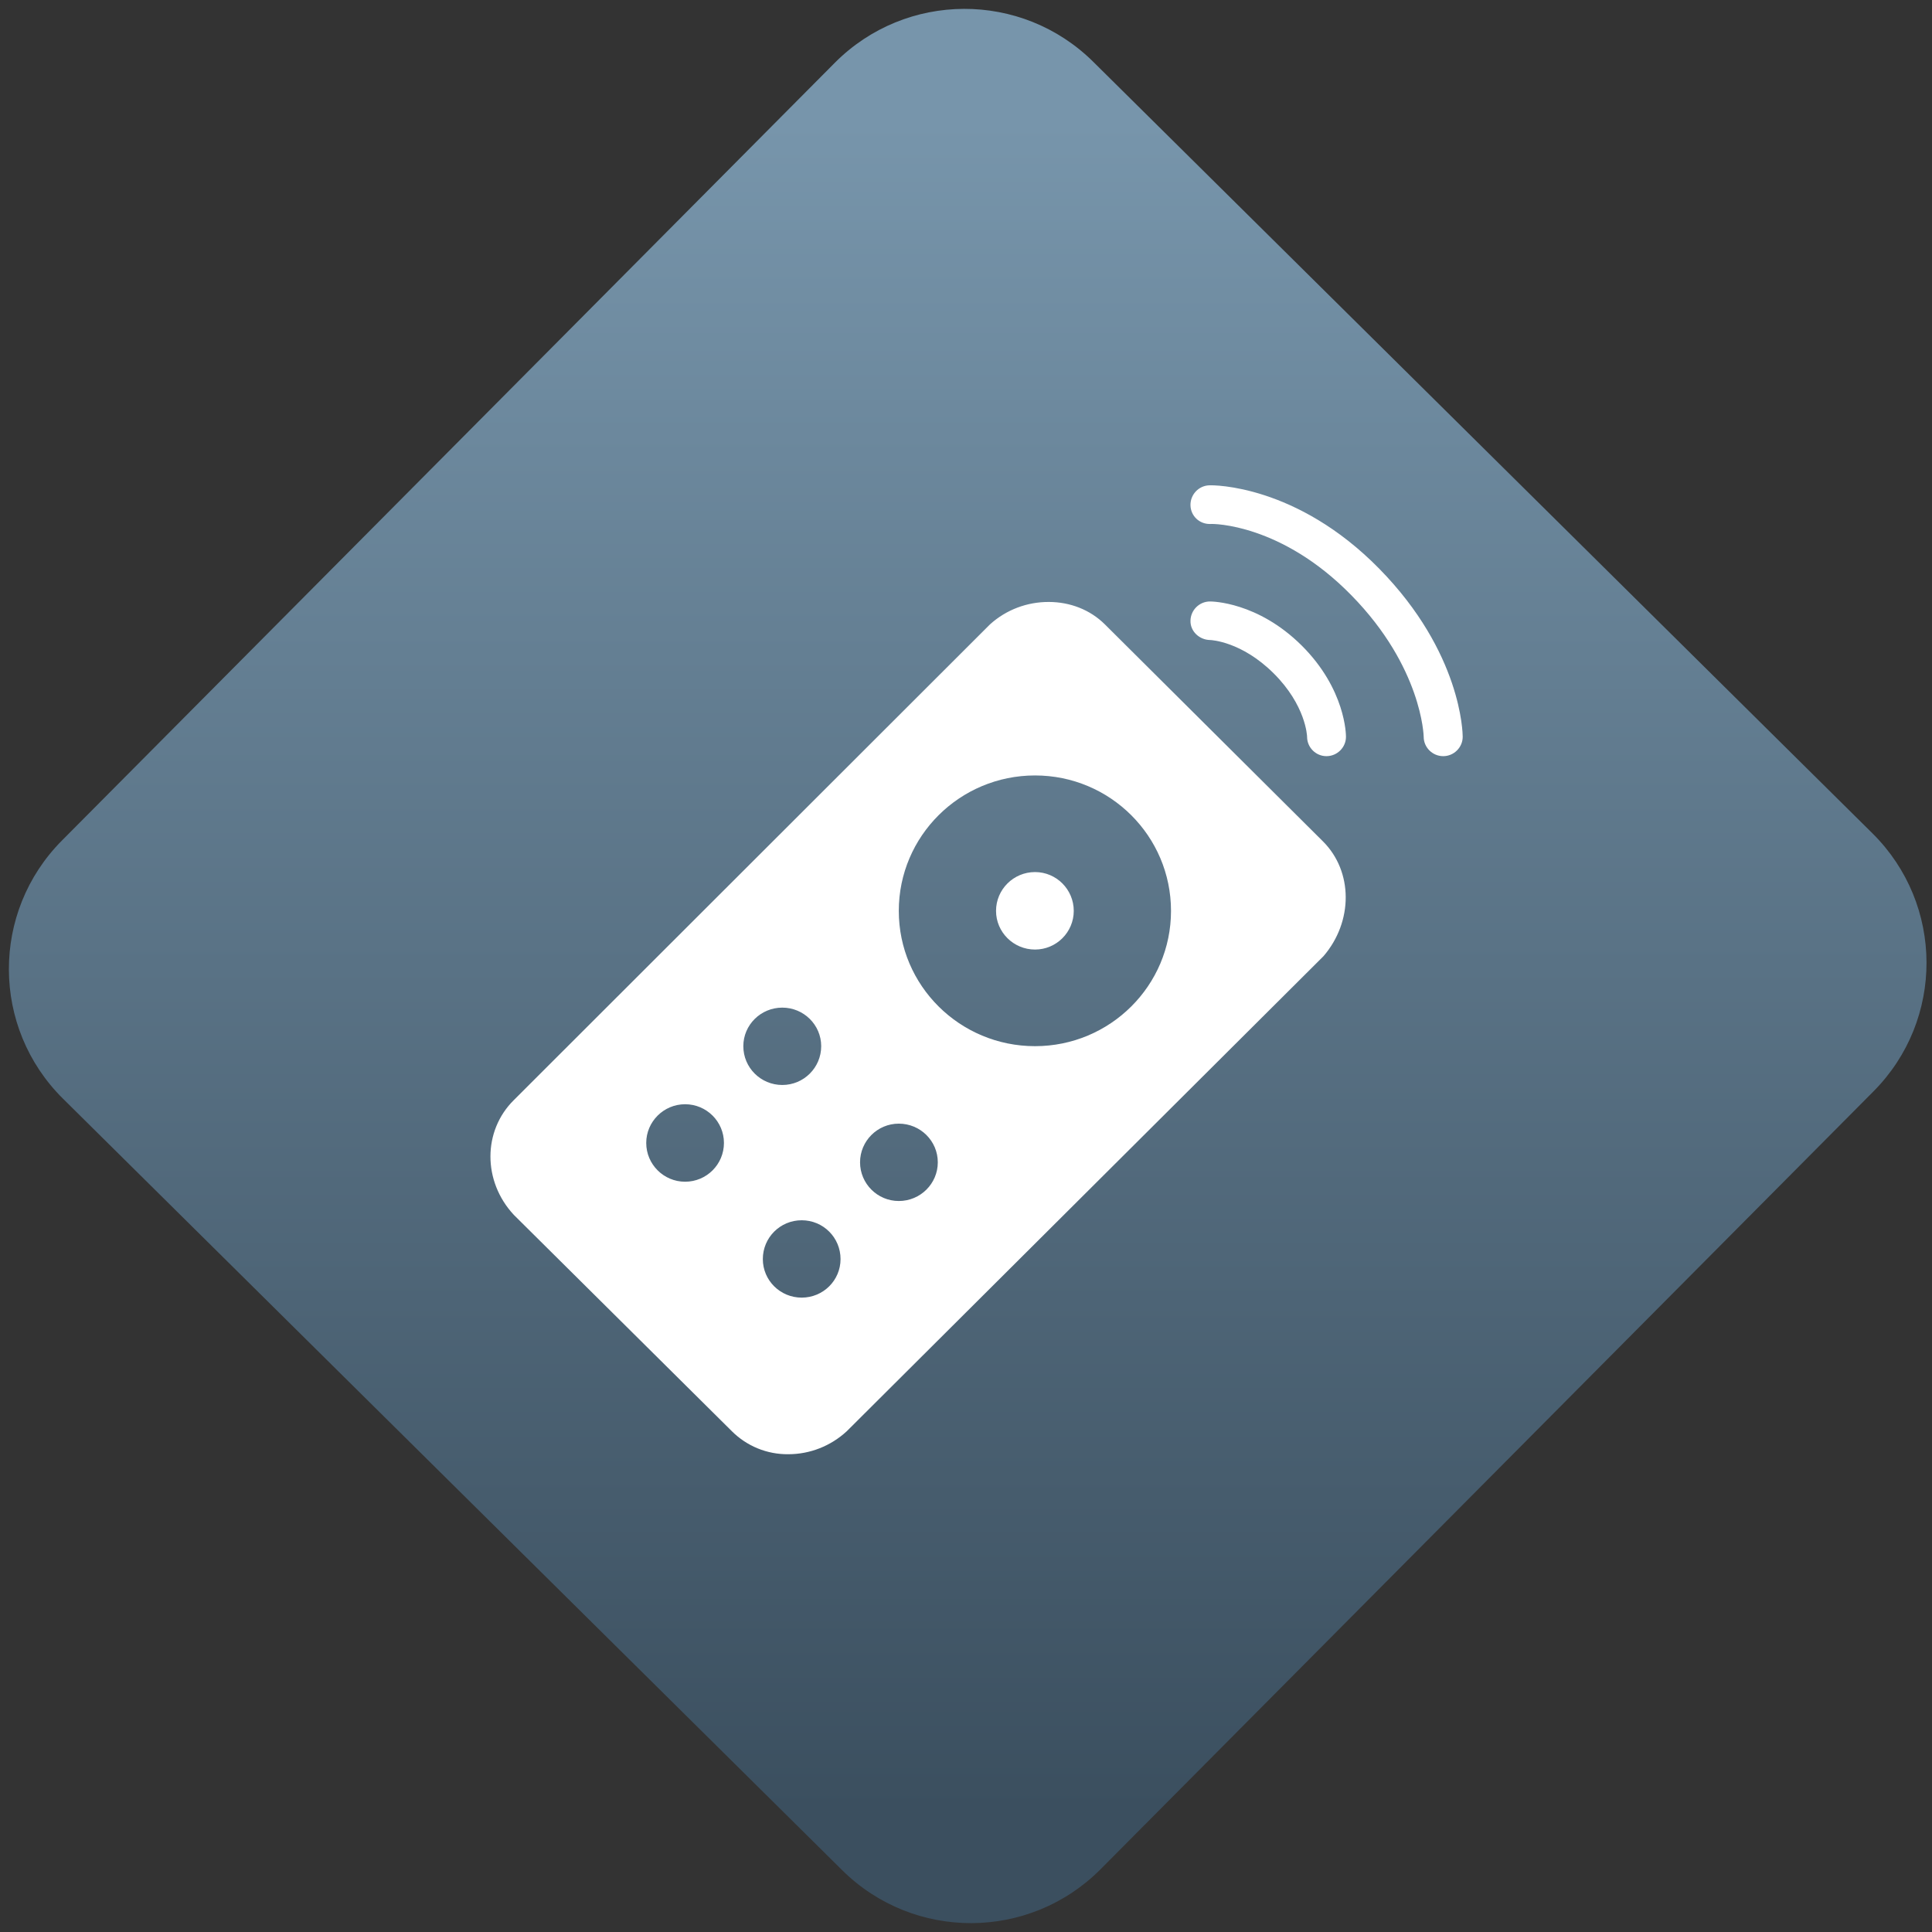 <svg width="64" height="64" viewBox="0 0 64 64" version="1.1"><rect x="0" y="0" width="64" height="64" fill="#333333" stroke="none"/><defs><linearGradient id="linear-pattern-0" gradientUnits="userSpaceOnUse" x1="0" y1="0" x2="0" y2="1" gradientTransform="matrix(60, 0, 0, 56, 0, 4)"><stop offset="0" stop-color="#7795ab" stop-opacity="1"/><stop offset="1" stop-color="#3b4f5f" stop-opacity="1"/></linearGradient></defs><path fill="url(#linear-pattern-0)" fill-opacity="1" d="M 36.219 2.051 L 62.027 27.605 C 64.402 29.957 64.418 33.785 62.059 36.156 L 36.461 61.918 C 34.105 64.289 30.27 64.305 27.895 61.949 L 2.086 36.395 C -0.289 34.043 -0.305 30.215 2.051 27.844 L 27.652 2.082 C 30.008 -0.289 33.844 -0.305 36.219 2.051 Z M 36.219 2.051 " /><g transform="matrix(1.008,0,0,1.003,16.221,16.077)"><path fill-rule="nonzero" fill="rgb(100%, 100%, 100%)" fill-opacity="1" d="M 23.648 0 C 23.297 0.012 23.023 0.309 23.031 0.66 C 23.039 1.008 23.32 1.281 23.672 1.277 L 23.688 1.277 C 23.773 1.266 26.016 1.266 28.32 3.633 C 30.641 6.012 30.695 8.281 30.695 8.305 C 30.695 8.656 30.984 8.945 31.336 8.945 C 31.688 8.945 31.977 8.656 31.977 8.305 C 31.977 8.191 31.945 5.531 29.238 2.758 C 26.516 -0.031 23.773 -0.008 23.648 0 Z M 23.672 3.836 C 23.32 3.836 23.035 4.125 23.031 4.473 C 23.023 4.82 23.32 5.102 23.672 5.109 C 23.711 5.109 24.711 5.156 25.766 6.211 C 26.82 7.266 26.863 8.27 26.863 8.305 C 26.863 8.656 27.148 8.945 27.5 8.945 C 27.852 8.945 28.141 8.656 28.141 8.305 C 28.141 8.242 28.133 6.738 26.684 5.289 C 25.234 3.844 23.734 3.836 23.672 3.836 Z M 18.383 3.852 C 17.664 3.848 16.973 4.109 16.441 4.594 L 0.793 20.305 C -0.227 21.32 -0.234 22.984 0.793 24.094 L 7.961 31.242 C 8.453 31.734 9.117 32.008 9.816 32 C 10.527 32 11.211 31.727 11.734 31.242 L 27.402 15.551 C 28.379 14.41 28.379 12.754 27.383 11.758 L 20.219 4.594 C 19.727 4.102 19.066 3.855 18.383 3.852 Z M 17.922 9.582 C 20.391 9.582 22.391 11.586 22.391 14.055 C 22.391 16.523 20.391 18.523 17.922 18.523 C 15.449 18.523 13.445 16.523 13.445 14.055 C 13.445 11.586 15.449 9.582 17.922 9.582 Z M 17.922 12.773 C 17.215 12.773 16.641 13.348 16.641 14.055 C 16.641 14.758 17.215 15.332 17.922 15.332 C 18.625 15.332 19.195 14.758 19.195 14.055 C 19.195 13.348 18.625 12.773 17.922 12.773 Z M 9.617 17.25 C 10.32 17.25 10.895 17.82 10.895 18.523 C 10.895 19.234 10.32 19.805 9.617 19.805 C 8.91 19.805 8.336 19.234 8.336 18.523 C 8.336 17.82 8.91 17.25 9.617 17.25 Z M 6.422 20.441 C 7.129 20.441 7.699 21.016 7.699 21.719 C 7.699 22.426 7.129 23 6.422 23 C 5.719 23 5.145 22.426 5.145 21.719 C 5.145 21.016 5.719 20.441 6.422 20.441 Z M 13.445 21.082 C 14.156 21.082 14.727 21.656 14.727 22.359 C 14.727 23.062 14.156 23.637 13.445 23.637 C 12.742 23.637 12.172 23.062 12.172 22.359 C 12.172 21.656 12.742 21.082 13.445 21.082 Z M 10.254 24.273 C 10.961 24.273 11.531 24.844 11.531 25.555 C 11.531 26.258 10.961 26.828 10.254 26.828 C 9.547 26.828 8.977 26.258 8.977 25.555 C 8.977 24.844 9.547 24.273 10.254 24.273 Z M 10.254 24.273 "/></g></svg>
